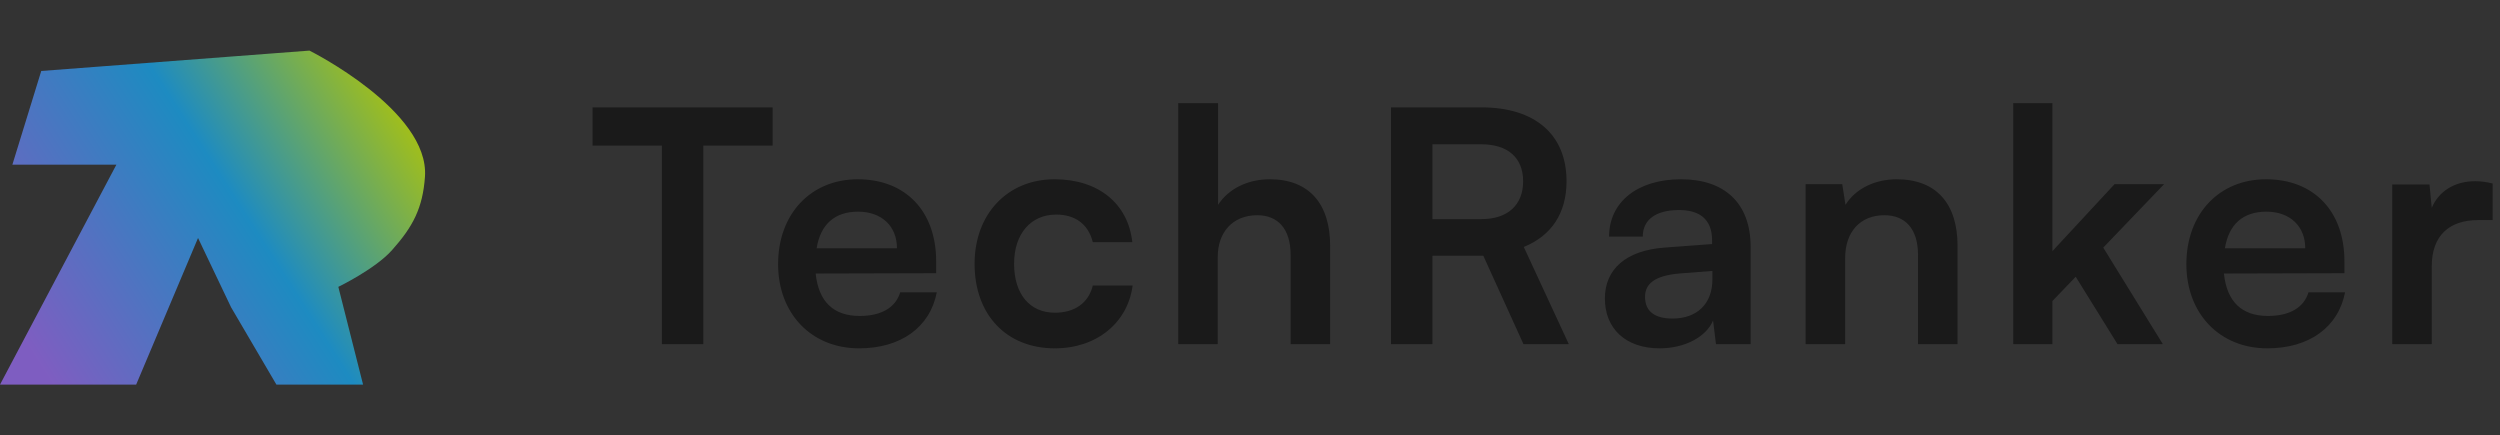<svg width="247" height="43" viewBox="0 0 247 43" fill="none" xmlns="http://www.w3.org/2000/svg">
<rect x="0" y="0" width="247" height="43" fill="#333333" stroke="none"/>
<path d="M30.573 5L4.076 7.012L1.223 16.268H5.5H11.5L0 38H13.452L19.566 23.512L22.828 30.354L27.311 38H35.872L33.426 28.341C33.426 28.341 37.061 26.584 38.725 24.72C40.798 22.397 41.763 20.564 41.986 17.476C42.459 10.927 30.573 5 30.573 5Z" fill="url(#paint0_linear_120_6)"/>
<path d="M58.544 14.384H65.392V34H69.488V14.384H76.336V10.608H58.544V14.384ZM84.876 34.416C89.004 34.416 91.883 32.336 92.555 28.88H88.939C88.492 30.384 87.084 31.216 84.939 31.216C82.347 31.216 80.876 29.808 80.588 27.024L92.492 26.992V25.808C92.492 20.88 89.484 17.712 84.748 17.712C80.108 17.712 76.876 21.136 76.876 26.096C76.876 30.992 80.171 34.416 84.876 34.416ZM84.779 20.912C87.115 20.912 88.62 22.352 88.62 24.528H80.683C81.067 22.16 82.475 20.912 84.779 20.912ZM96.288 26.064C96.288 31.088 99.424 34.416 104.224 34.416C108.352 34.416 111.424 31.888 111.904 28.208H107.968C107.552 29.936 106.176 30.896 104.224 30.896C101.728 30.896 100.192 29.04 100.192 26.064C100.192 23.088 101.856 21.2 104.352 21.2C106.208 21.2 107.52 22.128 107.968 23.92H111.872C111.456 20.112 108.512 17.712 104.192 17.712C99.52 17.712 96.288 21.168 96.288 26.064ZM120.314 34V25.36C120.314 22.992 121.754 21.264 124.218 21.264C126.202 21.264 127.514 22.544 127.514 25.2V34H131.418V24.272C131.418 20.176 129.37 17.712 125.466 17.712C123.194 17.712 121.338 18.704 120.346 20.24V10.192H116.41V34H120.314ZM141.526 34V25.264H146.55L150.518 34H154.998L150.55 24.4C153.302 23.28 154.774 21.04 154.774 17.904C154.774 13.296 151.67 10.608 146.358 10.608H137.43V34H141.526ZM141.526 14.256H146.358C148.95 14.256 150.486 15.568 150.486 17.904C150.486 20.272 148.95 21.648 146.358 21.648H141.526V14.256ZM163.97 34.416C166.434 34.416 168.578 33.296 169.25 31.664L169.538 34H172.962V24.4C172.962 20.016 170.338 17.712 166.082 17.712C161.794 17.712 158.978 19.952 158.978 23.376H162.306C162.306 21.712 163.586 20.752 165.89 20.752C167.874 20.752 169.154 21.616 169.154 23.76V24.112L164.418 24.464C160.674 24.752 158.562 26.576 158.562 29.488C158.562 32.464 160.61 34.416 163.97 34.416ZM165.25 31.472C163.49 31.472 162.53 30.768 162.53 29.328C162.53 28.048 163.458 27.248 165.89 27.024L169.186 26.768V27.6C169.186 30.032 167.65 31.472 165.25 31.472ZM182.301 34V25.488C182.301 22.928 183.773 21.264 186.173 21.264C188.189 21.264 189.501 22.544 189.501 25.2V34H193.405V24.272C193.405 20.176 191.357 17.712 187.389 17.712C185.245 17.712 183.325 18.64 182.333 20.24L182.013 18.192H178.397V34H182.301ZM202.777 34V29.744L205.081 27.344L209.209 34H213.689L207.801 24.464L213.817 18.192H208.921L202.777 24.816V10.192H198.905V34H202.777ZM224.013 34.416C228.141 34.416 231.021 32.336 231.693 28.88H228.077C227.629 30.384 226.221 31.216 224.077 31.216C221.485 31.216 220.013 29.808 219.725 27.024L231.629 26.992V25.808C231.629 20.88 228.621 17.712 223.885 17.712C219.245 17.712 216.013 21.136 216.013 26.096C216.013 30.992 219.309 34.416 224.013 34.416ZM223.917 20.912C226.253 20.912 227.757 22.352 227.757 24.528H219.821C220.205 22.16 221.613 20.912 223.917 20.912ZM246.273 18.128C245.633 17.968 245.089 17.904 244.545 17.904C242.433 17.904 240.929 18.96 240.257 20.528L240.033 18.224H236.353V34H240.257V26.32C240.257 23.248 242.017 21.744 244.833 21.744H246.273V18.128Z" fill="#1A1A1A"/>
<defs>
<linearGradient id="paint0_linear_120_6" x1="40.5" y1="10.5" x2="3" y2="34.5" gradientUnits="userSpaceOnUse">
<stop stop-color="#DCFF02" stop-opacity="0.7"/>
<stop offset="0.438" stop-color="#14B1FF" stop-opacity="0.7"/>
<stop offset="1" stop-color="#9F70FE" stop-opacity="0.7"/>
<stop offset="1" stop-color="#9F70FE" stop-opacity="0.7"/>
</linearGradient>
</defs>
</svg>
